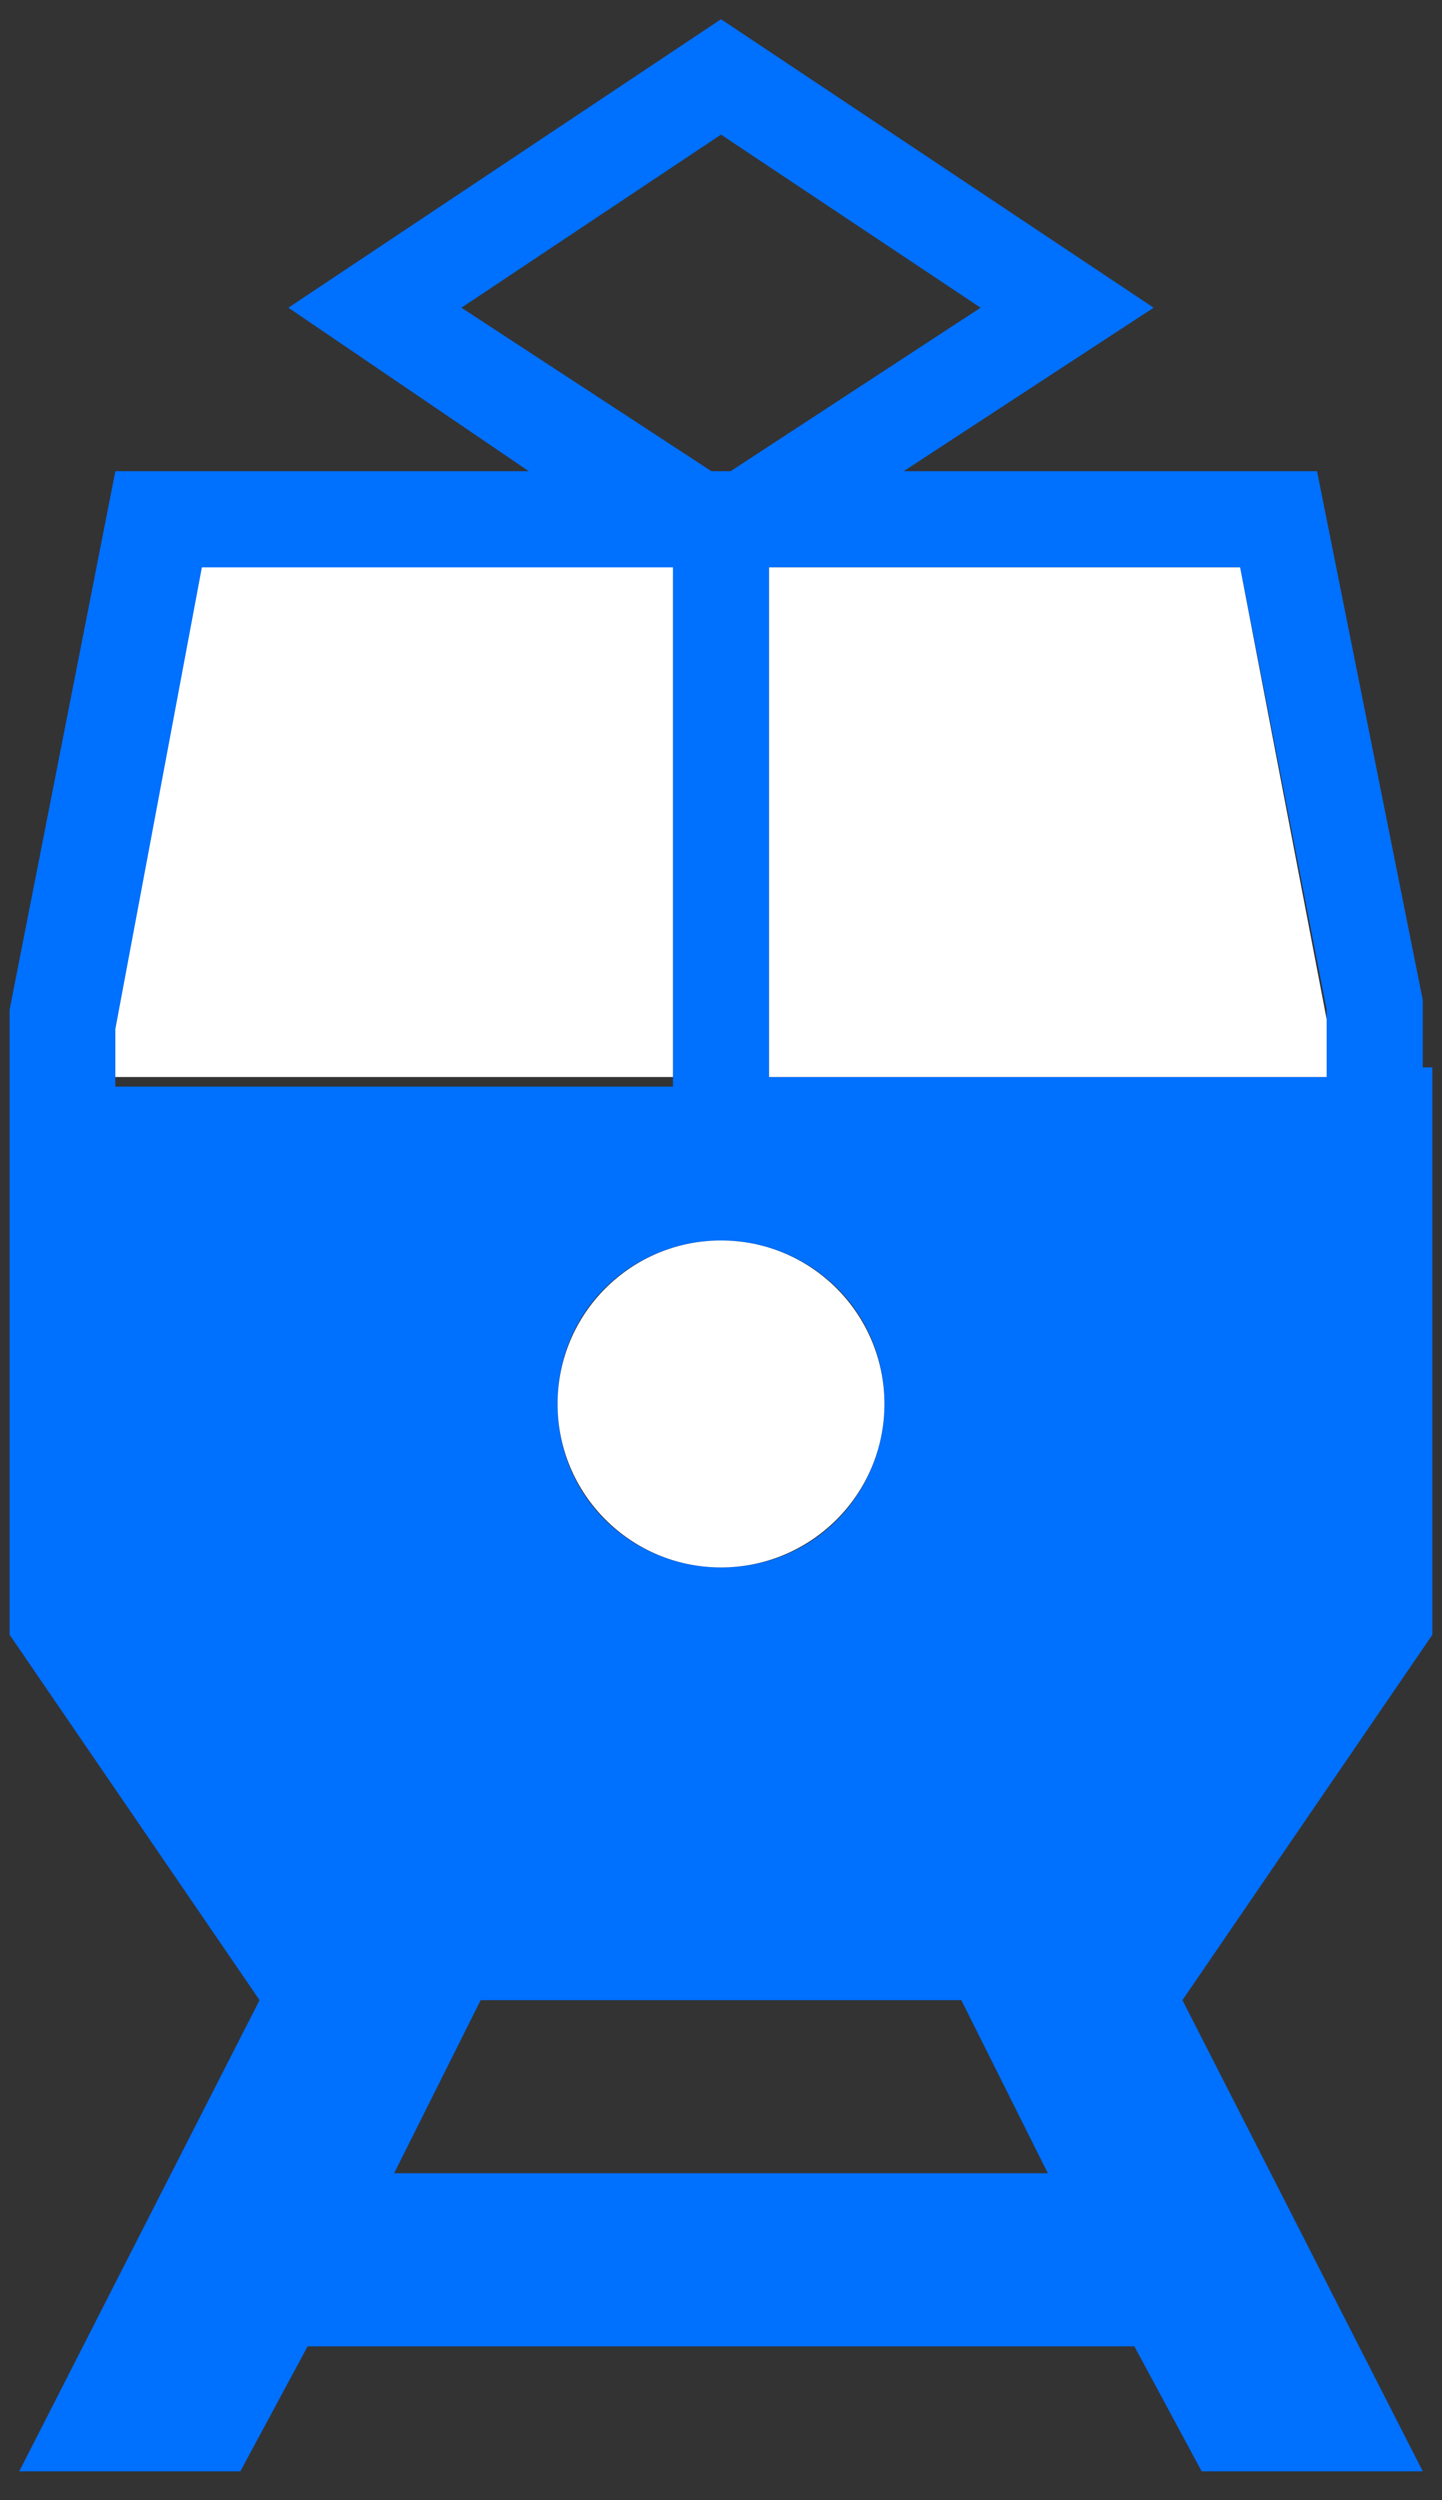 <svg xmlns="http://www.w3.org/2000/svg" xmlns:xlink="http://www.w3.org/1999/xlink" x="0px" y="0px" viewBox="0 0 15 26" enable-background="new 0 0 15 26" xml:space="preserve"><rect x="0" y="0" width="15" height="26" fill="#333333" stroke="none"/><polygon id="XMLID_11_" fill="none" points="5,20.8 4.1,22.6 10.9,22.6 10,20.8"></polygon><polygon id="XMLID_10_" fill="none" points="10.2,3.2 7.5,1.4 4.8,3.2 7.4,4.9 7.6,4.9"></polygon><path fill="#0070FF" d="M14.8,11.1L14.8,11.1l0-0.7l-1.1-5.5H9.4L12,3.2l-4.5-3L3,3.2l2.5,1.7H1.2l-1.1,5.6v0.6V17l2.6,3.8l-2.5,4.9h2.3l0.7-1.3h8.6l0.7,1.3h2.3l-2.5-4.9l2.6-3.8V11.1z M7.5,12.9c0.9,0,1.7,0.7,1.7,1.7c0,0.9-0.7,1.7-1.7,1.7c-0.9,0-1.7-0.7-1.7-1.7C5.8,13.6,6.6,12.9,7.5,12.9z M4.8,3.2l2.7-1.8l2.7,1.8L7.6,4.9H7.4L4.8,3.2z M1.2,11.2l0-0.5l0.9-4.7H7v5.3H1.2z M4.1,22.6L5,20.8H10l0.9,1.8H4.1z M13.8,11.2H8V5.9h4.9l0.9,4.6V11.2z"></path><polygon id="XMLID_3_" fill="#FFFFFF" points="8,5.9 8,11.2 13.8,11.2 13.8,10.6 12.9,5.9"></polygon><polygon id="XMLID_2_" fill="#FFFFFF" points="7,5.9 2.1,5.9 1.2,10.7 1.2,11.2 7,11.2"></polygon><circle id="XMLID_1_" fill="#FFFFFF" cx="7.5" cy="14.6" r="1.7"></circle></svg>
